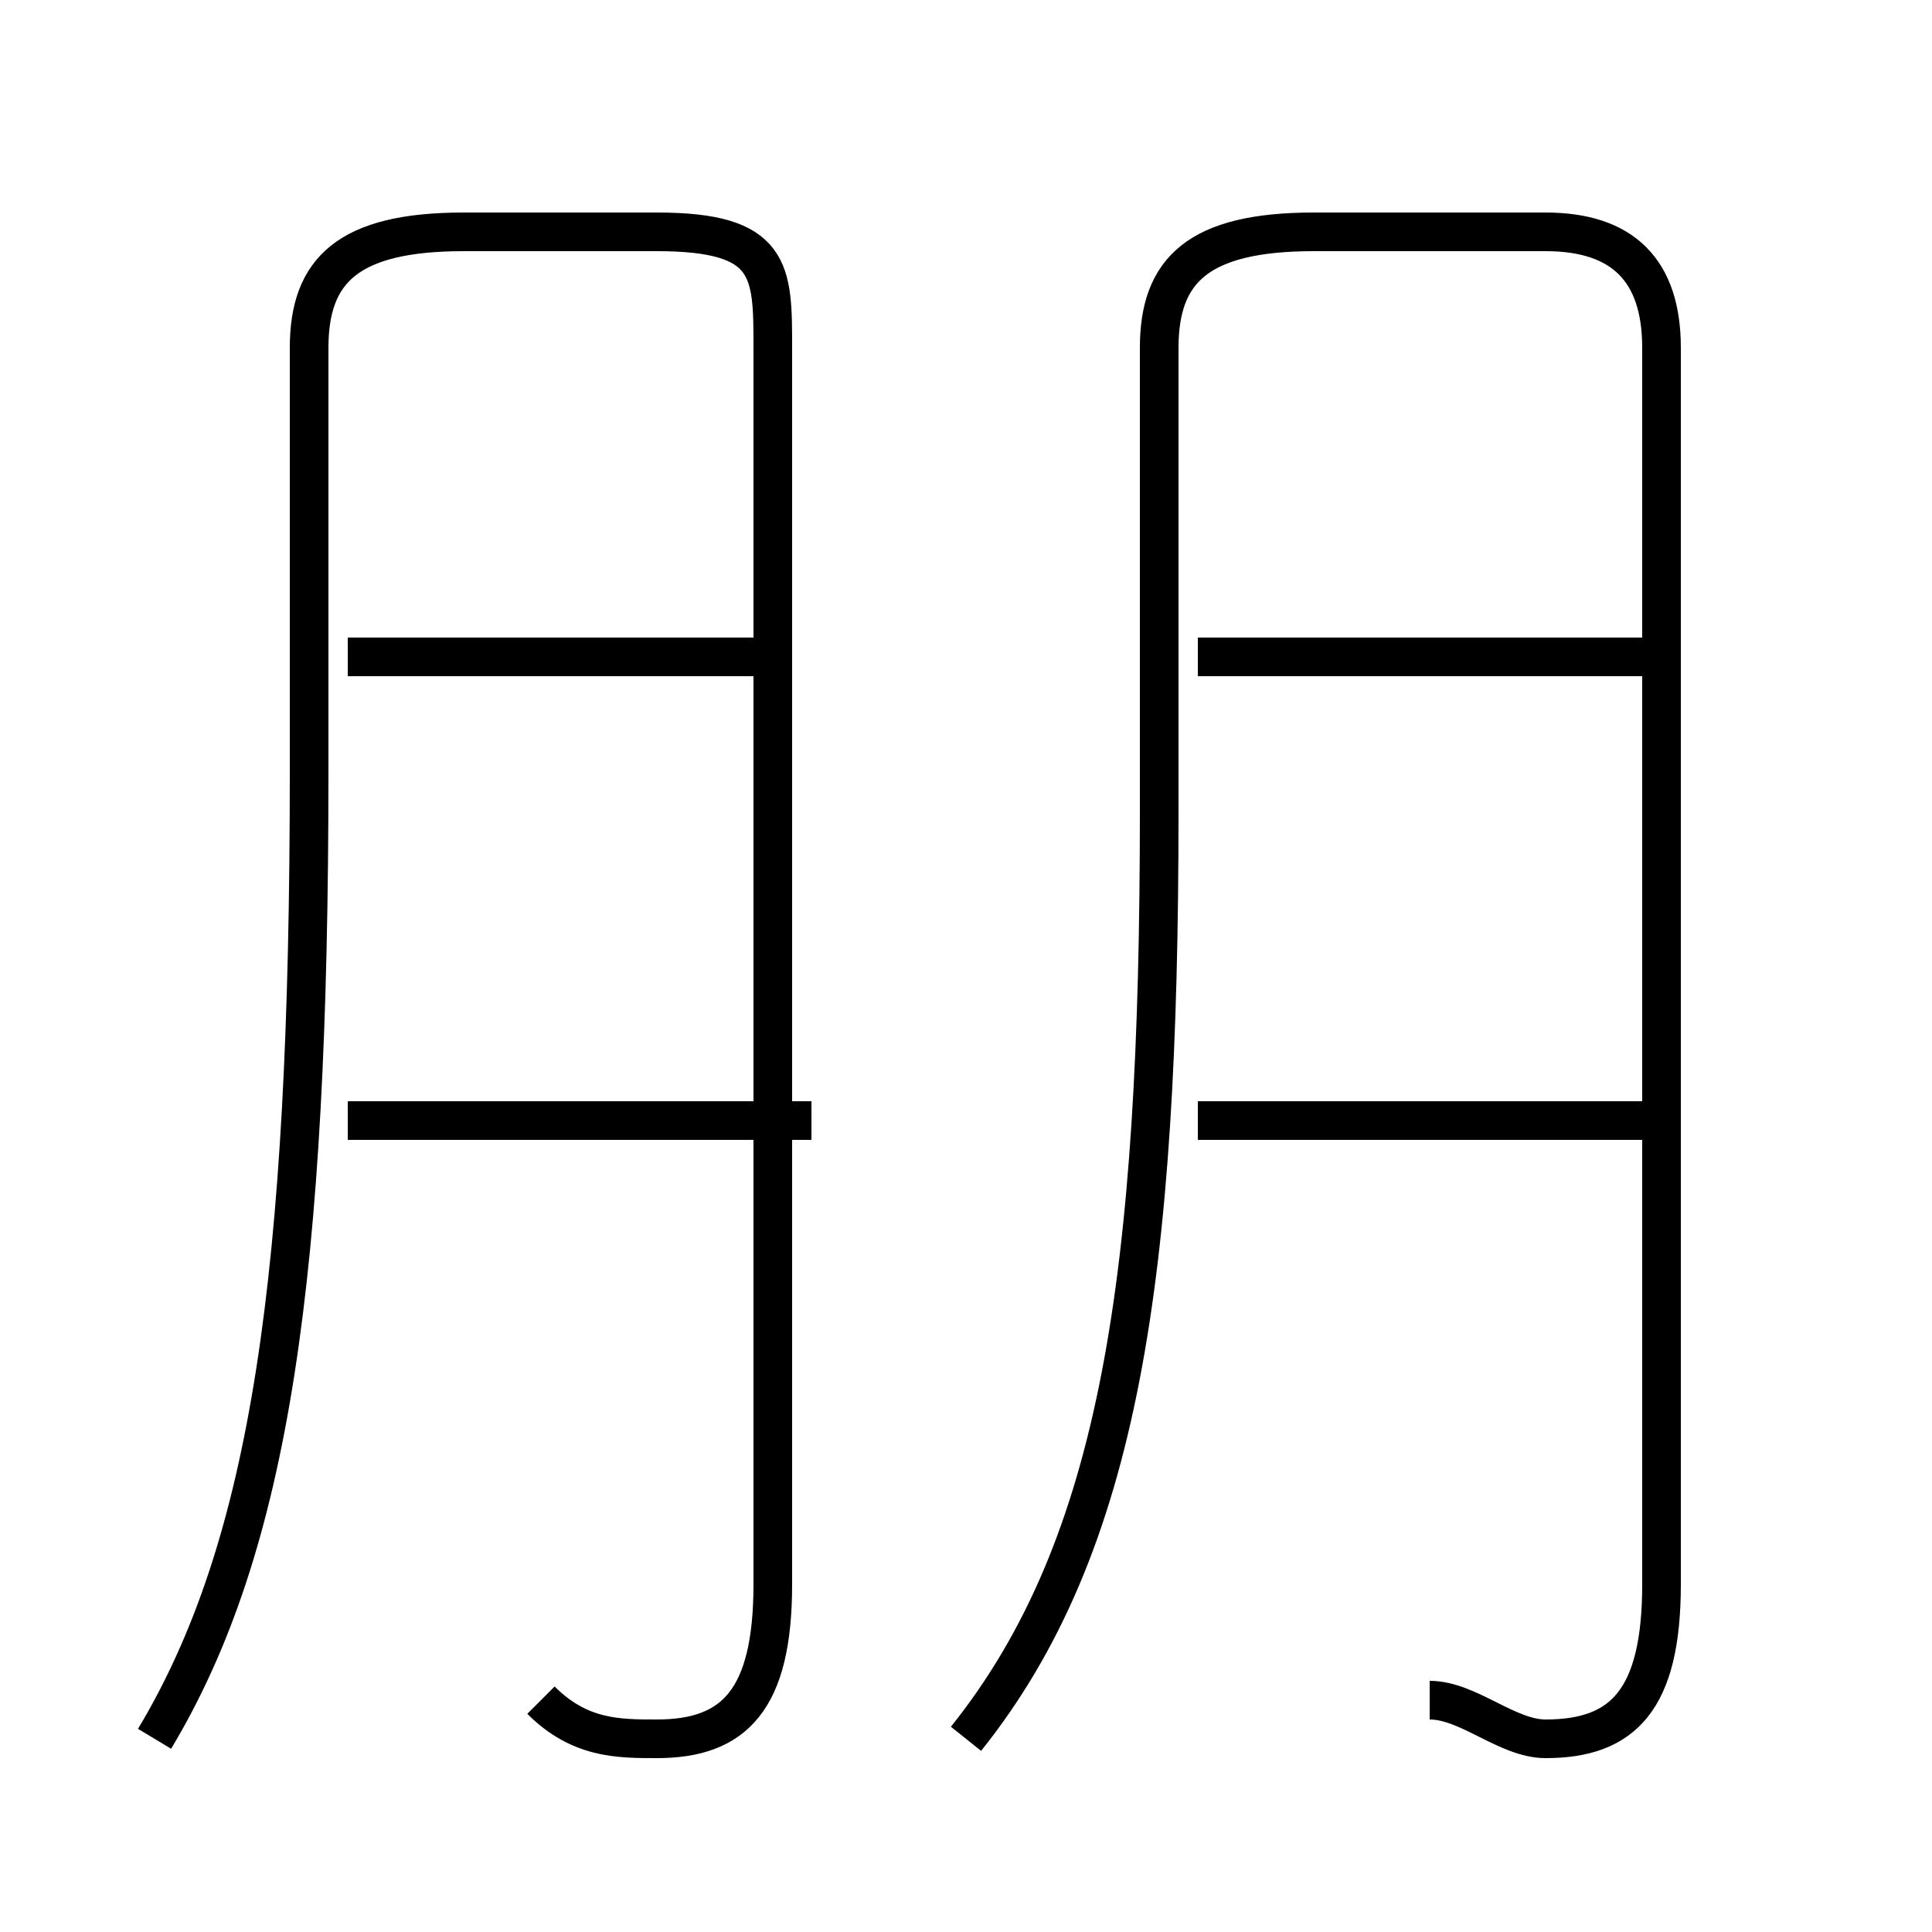<?xml version='1.0' encoding='utf8'?>
<svg viewBox="0.0 -6.0 50.0 50.0" version="1.1" xmlns="http://www.w3.org/2000/svg">
<rect x="0.0" y="-6.0" width="50.0" height="50.0" fill="#808080" stroke="none"/>
<rect x="-1000" y="-1000" width="2000" height="2000" stroke="white" fill="white"/>
<g style="fill:white;stroke:#000000;  stroke-width:1">
<path d="M 37 0 C 38 0 39 1 40 1 C 42 1 43 0 43 -3 L 43 -35 C 43 -37 42 -38 40 -38 L 34 -38 C 31 -38 30 -37 30 -35 L 30 -23 C 30 -11 29 -4 25 1 M 14 0 C 15 1 16 1 17 1 C 19 1 20 0 20 -3 L 20 -35 C 20 -37 20 -38 17 -38 L 12 -38 C 9 -38 8 -37 8 -35 L 8 -24 C 8 -11 7 -4 4 1 M 21 -15 L 9 -15 M 20 -27 L 9 -27 M 43 -15 L 31 -15 M 43 -27 L 31 -27" transform="translate(0.0 38.0)" />
</g>
</svg>